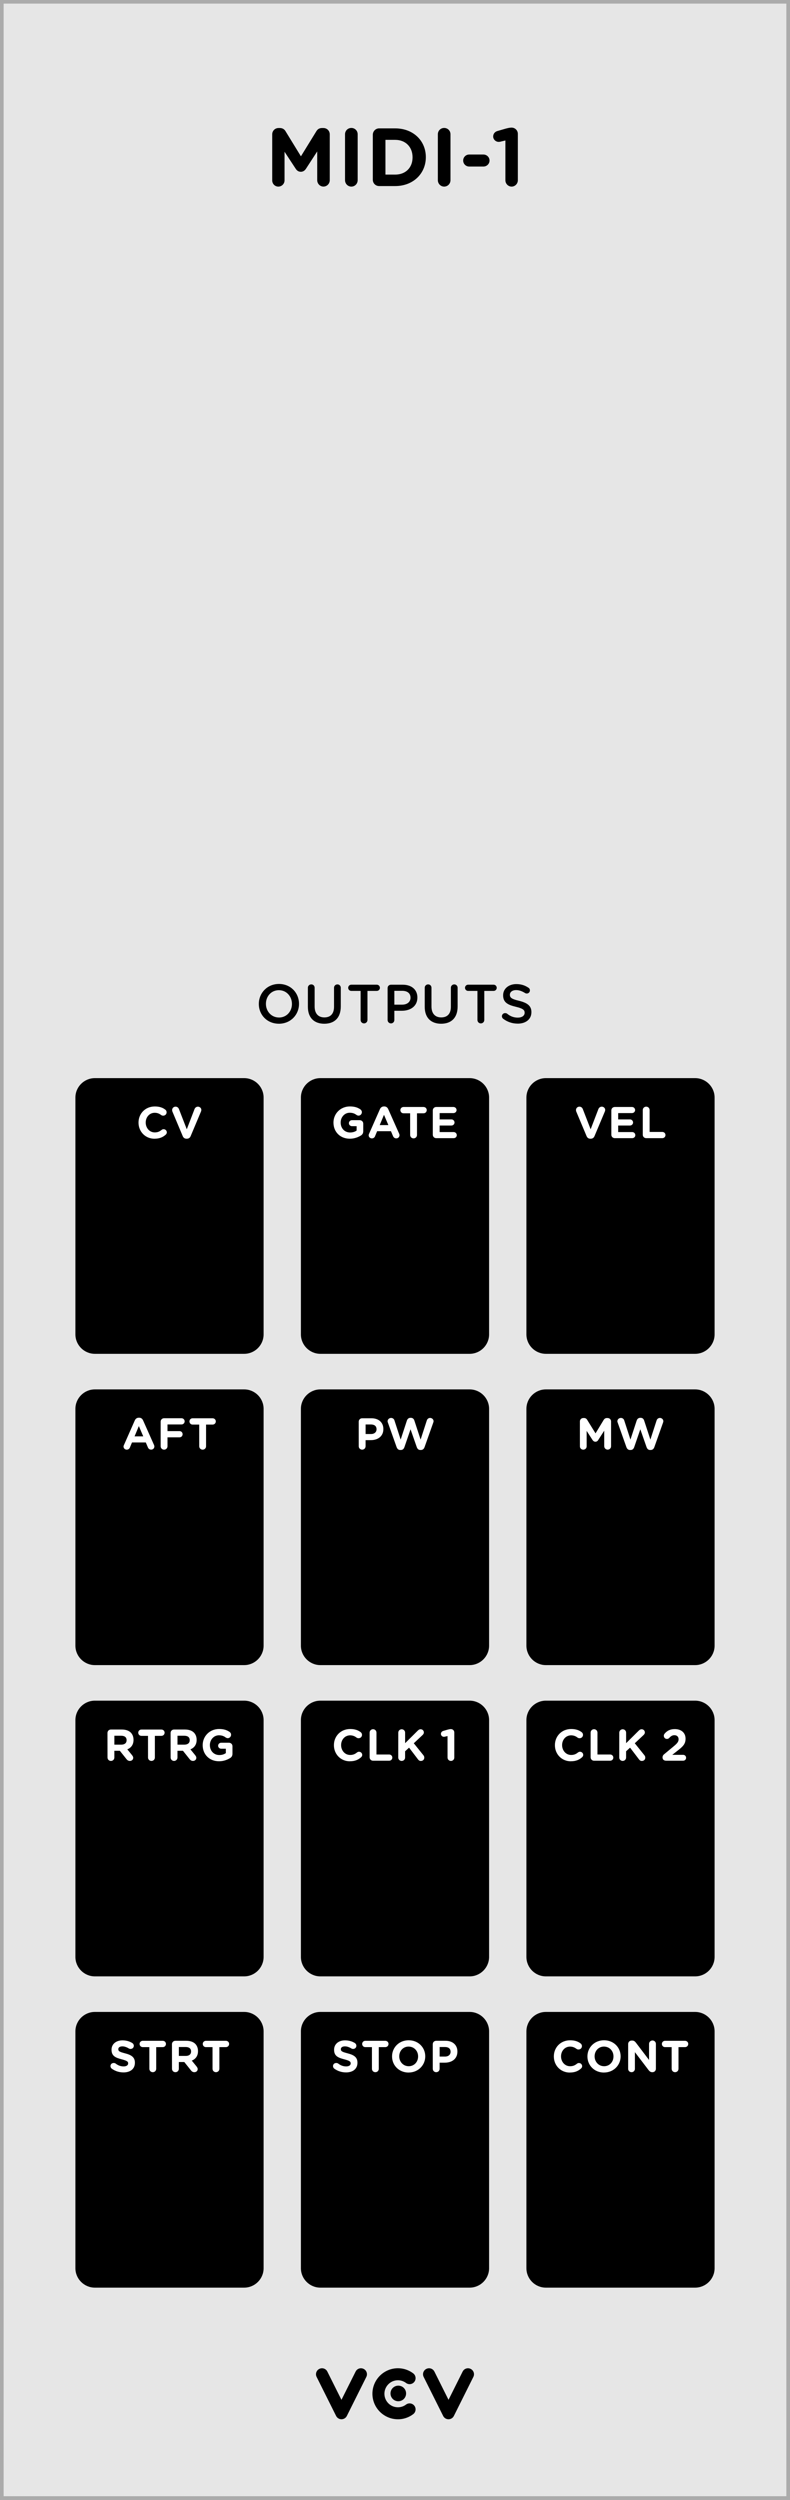 <?xml version="1.0" encoding="UTF-8" standalone="no"?>
<!-- Created with Inkscape (http://www.inkscape.org/) -->

<svg
   xmlns:dc="http://purl.org/dc/elements/1.1/"
   xmlns:cc="http://creativecommons.org/ns#"
   xmlns:rdf="http://www.w3.org/1999/02/22-rdf-syntax-ns#"
   xmlns:svg="http://www.w3.org/2000/svg"
   xmlns="http://www.w3.org/2000/svg"
   xmlns:sodipodi="http://sodipodi.sourceforge.net/DTD/sodipodi-0.dtd"
   xmlns:inkscape="http://www.inkscape.org/namespaces/inkscape"
   width="40.641mm"
   height="128.499mm"
   viewBox="0 0 40.641 128.499"
   version="1.1"
   id="svg33989"
   inkscape:version="0.92.2 2405546, 2018-03-11"
   sodipodi:docname="MIDIToCVInterface.svg">
  <rect x="0" y="0" width="40.641" height="128.499" fill="#808080" stroke="none"/>
  <defs
     id="defs33983" />
  <sodipodi:namedview
     id="base"
     pagecolor="#ffffff"
     bordercolor="#666666"
     borderopacity="1.0"
     inkscape:pageopacity="0.0"
     inkscape:pageshadow="2"
     inkscape:zoom="1.979899"
     inkscape:cx="65.955205"
     inkscape:cy="239.87477"
     inkscape:document-units="mm"
     inkscape:current-layer="layer1"
     showgrid="false"
     fit-margin-top="0"
     fit-margin-left="0"
     fit-margin-right="0"
     fit-margin-bottom="0"
     inkscape:window-width="2560"
     inkscape:window-height="1422"
     inkscape:window-x="0"
     inkscape:window-y="18"
     inkscape:window-maximized="0" />
  <g
     inkscape:label="Layer 1"
     inkscape:groupmode="layer"
     id="layer1"
     transform="translate(-164.699,-31.856)">
    <path
       inkscape:connector-curvature="0"
       id="path22732"
       d="m 164.792,31.948 h 40.454 V 160.262 H 164.792 Z m 0,0"
       style="fill:#e6e6e6;fill-opacity:1;fill-rule:nonzero;stroke:none;stroke-width:0.353" />
    <path
       inkscape:connector-curvature="0"
       id="path22734"
       d="M 205.34,31.856 H 164.699 V 160.355 h 40.641 z M 205.152,160.168 H 164.886 V 32.042 h 40.266 z m 0,0"
       style="fill:#ababab;fill-opacity:1;fill-rule:nonzero;stroke:none;stroke-width:0.353" />
    <path
       inkscape:connector-curvature="0"
       id="path22762"
       d="m 182.266,156.213 c -0.116,0 -0.223,-0.066 -0.276,-0.171 l -1.002,-2.005 c -0.076,-0.153 -0.015,-0.338 0.138,-0.413 0.152,-0.077 0.338,-0.015 0.413,0.138 l 0.726,1.452 0.728,-1.452 c 0.076,-0.153 0.26,-0.215 0.413,-0.138 0.152,0.076 0.214,0.26 0.138,0.413 l -1.002,2.005 c -0.052,0.105 -0.16,0.171 -0.277,0.171"
       style="fill:#000000;fill-opacity:1;fill-rule:nonzero;stroke:none;stroke-width:0.353" />
    <path
       inkscape:connector-curvature="0"
       id="path22764"
       d="m 187.773,156.213 c -0.117,0 -0.225,-0.066 -0.276,-0.171 l -1.003,-2.005 c -0.076,-0.153 -0.014,-0.338 0.138,-0.413 0.153,-0.077 0.338,-0.015 0.415,0.138 l 0.726,1.452 0.726,-1.452 c 0.076,-0.153 0.262,-0.215 0.413,-0.138 0.153,0.076 0.215,0.26 0.138,0.413 l -1.002,2.005 c -0.052,0.105 -0.159,0.171 -0.276,0.171"
       style="fill:#000000;fill-opacity:1;fill-rule:nonzero;stroke:none;stroke-width:0.353" />
    <path
       inkscape:connector-curvature="0"
       id="path22766"
       d="m 185.17,156.213 c -0.723,0 -1.312,-0.588 -1.312,-1.312 0,-0.722 0.588,-1.311 1.312,-1.311 0.285,0 0.558,0.091 0.785,0.262 0.136,0.103 0.164,0.296 0.062,0.433 -0.102,0.136 -0.295,0.164 -0.431,0.061 -0.121,-0.09 -0.265,-0.139 -0.416,-0.139 -0.383,0 -0.695,0.313 -0.695,0.695 0,0.383 0.311,0.695 0.695,0.695 0.152,0 0.295,-0.048 0.416,-0.139 0.136,-0.102 0.329,-0.074 0.431,0.062 0.102,0.136 0.074,0.329 -0.062,0.431 -0.227,0.172 -0.5,0.263 -0.785,0.263"
       style="fill:#000000;fill-opacity:1;fill-rule:nonzero;stroke:none;stroke-width:0.353" />
    <path
       inkscape:connector-curvature="0"
       id="path22768"
       d="m 185.59,154.886 c 0,0.222 -0.179,0.401 -0.401,0.401 -0.222,0 -0.401,-0.179 -0.401,-0.401 0,-0.222 0.179,-0.401 0.401,-0.401 0.222,0 0.401,0.179 0.401,0.401"
       style="fill:#000000;fill-opacity:1;fill-rule:nonzero;stroke:none;stroke-width:0.353" />
    <path
       inkscape:connector-curvature="0"
       style="fill:#000000;fill-opacity:1;stroke:none;stroke-width:0.353"
       d="m 178.703,41.128 c 0,0.176 0.138,0.32 0.314,0.32 0.176,0 0.32,-0.143 0.32,-0.32 v -1.472 l 0.568,0.865 c 0.066,0.105 0.149,0.165 0.27,0.165 0.116,0 0.204,-0.061 0.27,-0.165 l 0.573,-0.882 v 1.477 c 0,0.182 0.143,0.331 0.32,0.331 0.182,0 0.325,-0.149 0.325,-0.331 v -2.354 c 0,-0.182 -0.143,-0.325 -0.325,-0.325 h -0.072 c -0.132,0 -0.226,0.055 -0.292,0.165 l -0.794,1.29 -0.788,-1.284 c -0.055,-0.099 -0.154,-0.171 -0.292,-0.171 h -0.072 c -0.182,0 -0.325,0.143 -0.325,0.325 z m 0,0"
       id="path33586" />
    <path
       inkscape:connector-curvature="0"
       style="fill:#000000;fill-opacity:1;stroke:none;stroke-width:0.353"
       d="m 182.449,41.117 c 0,0.182 0.143,0.331 0.325,0.331 0.182,0 0.325,-0.149 0.325,-0.331 v -2.359 c 0,-0.182 -0.143,-0.325 -0.325,-0.325 -0.182,0 -0.325,0.143 -0.325,0.325 z m 0,0"
       id="path33582" />
    <path
       inkscape:connector-curvature="0"
       style="fill:#000000;fill-opacity:1;stroke:none;stroke-width:0.353"
       d="m 183.878,41.095 c 0,0.182 0.143,0.325 0.325,0.325 h 0.827 c 0.932,0 1.576,-0.65 1.576,-1.483 v -0.005 c 0,-0.838 -0.645,-1.477 -1.576,-1.477 h -0.827 c -0.182,0 -0.325,0.149 -0.325,0.331 z m 0.65,-0.265 V 39.045 h 0.502 c 0.535,0 0.893,0.369 0.893,0.893 v 0.011 c 0,0.524 -0.358,0.882 -0.893,0.882 z m 0,0"
       id="path33578" />
    <path
       inkscape:connector-curvature="0"
       style="fill:#000000;fill-opacity:1;stroke:none;stroke-width:0.353"
       d="m 187.224,41.117 c 0,0.182 0.143,0.331 0.325,0.331 0.182,0 0.325,-0.149 0.325,-0.331 v -2.359 c 0,-0.182 -0.143,-0.325 -0.325,-0.325 -0.182,0 -0.325,0.143 -0.325,0.325 z m 0,0"
       id="path33574" />
    <path
       inkscape:connector-curvature="0"
       style="fill:#000000;fill-opacity:1;stroke:none;stroke-width:0.353"
       d="m 188.836,40.417 h 0.733 c 0.171,0 0.314,-0.138 0.314,-0.309 0,-0.171 -0.143,-0.309 -0.314,-0.309 h -0.733 c -0.171,0 -0.309,0.138 -0.309,0.309 0,0.171 0.138,0.309 0.309,0.309 z m 0,0"
       id="path33566" />
    <path
       inkscape:connector-curvature="0"
       style="fill:#000000;fill-opacity:1;stroke:none;stroke-width:0.353"
       d="m 190.699,41.123 c 0,0.176 0.143,0.325 0.32,0.325 0.176,0 0.32,-0.149 0.32,-0.325 v -2.387 c 0,-0.176 -0.143,-0.32 -0.32,-0.32 h -0.006 c -0.094,0 -0.182,0.022 -0.309,0.055 l -0.419,0.121 c -0.132,0.039 -0.215,0.149 -0.215,0.281 0,0.149 0.132,0.276 0.281,0.276 0.039,0 0.083,-0.005 0.116,-0.017 l 0.232,-0.055 z m 0,0"
       id="path33570" />
    <path
       inkscape:connector-curvature="0"
       style="fill:#000000;fill-opacity:1;stroke:none;stroke-width:0.353"
       d="m 179.045,84.479 c 0.606,0 1.036,-0.463 1.036,-1.02 v -0.005 c 0,-0.557 -0.424,-1.02 -1.031,-1.02 -0.606,0 -1.036,0.469 -1.036,1.025 v 0.005 c 0,0.557 0.424,1.014 1.031,1.014 z m 0.006,-0.32 c -0.391,0 -0.672,-0.32 -0.672,-0.7 v -0.005 c 0,-0.386 0.276,-0.7 0.667,-0.7 0.391,0 0.672,0.32 0.672,0.706 v 0.005 c 0,0.38 -0.276,0.695 -0.667,0.695 z m 0,0"
       id="path33562" />
    <path
       inkscape:connector-curvature="0"
       style="fill:#000000;fill-opacity:1;stroke:none;stroke-width:0.353"
       d="m 181.381,84.479 c 0.518,0 0.849,-0.298 0.849,-0.887 v -0.965 c 0,-0.094 -0.077,-0.171 -0.171,-0.171 -0.099,0 -0.176,0.077 -0.176,0.171 v 0.981 c 0,0.364 -0.187,0.546 -0.496,0.546 -0.309,0 -0.502,-0.193 -0.502,-0.562 v -0.965 c 0,-0.094 -0.072,-0.171 -0.171,-0.171 -0.099,0 -0.176,0.077 -0.176,0.171 v 0.981 c 0,0.573 0.331,0.871 0.843,0.871 z m 0,0"
       id="path33554" />
    <path
       inkscape:connector-curvature="0"
       style="fill:#000000;fill-opacity:1;stroke:none;stroke-width:0.353"
       d="m 183.251,84.286 c 0,0.099 0.077,0.176 0.176,0.176 0.094,0 0.176,-0.077 0.176,-0.176 v -1.494 h 0.48 c 0.088,0 0.16,-0.072 0.16,-0.16 0,-0.088 -0.072,-0.16 -0.16,-0.16 h -1.312 c -0.088,0 -0.16,0.072 -0.16,0.16 0,0.088 0.072,0.16 0.16,0.16 h 0.48 z m 0,0"
       id="path33558" />
    <path
       inkscape:connector-curvature="0"
       style="fill:#000000;fill-opacity:1;stroke:none;stroke-width:0.353"
       d="m 184.639,84.286 c 0,0.099 0.077,0.176 0.176,0.176 0.094,0 0.171,-0.077 0.171,-0.176 v -0.474 h 0.391 c 0.435,0 0.794,-0.232 0.794,-0.678 v -0.005 c 0,-0.397 -0.292,-0.656 -0.755,-0.656 h -0.601 c -0.099,0 -0.176,0.072 -0.176,0.171 z m 0.347,-0.788 v -0.711 h 0.402 c 0.259,0 0.43,0.121 0.43,0.353 v 0.005 c 0,0.204 -0.165,0.353 -0.43,0.353 z m 0,0"
       id="path33550" />
    <path
       inkscape:connector-curvature="0"
       style="fill:#000000;fill-opacity:1;stroke:none;stroke-width:0.353"
       d="m 187.392,84.479 c 0.518,0 0.849,-0.298 0.849,-0.887 v -0.965 c 0,-0.094 -0.077,-0.171 -0.171,-0.171 -0.099,0 -0.176,0.077 -0.176,0.171 v 0.981 c 0,0.364 -0.187,0.546 -0.496,0.546 -0.309,0 -0.502,-0.193 -0.502,-0.562 v -0.965 c 0,-0.094 -0.072,-0.171 -0.171,-0.171 -0.099,0 -0.176,0.077 -0.176,0.171 v 0.981 c 0,0.573 0.331,0.871 0.843,0.871 z m 0,0"
       id="path33546" />
    <path
       inkscape:connector-curvature="0"
       style="fill:#000000;fill-opacity:1;stroke:none;stroke-width:0.353"
       d="m 189.261,84.286 c 0,0.099 0.077,0.176 0.176,0.176 0.094,0 0.176,-0.077 0.176,-0.176 v -1.494 h 0.48 c 0.088,0 0.16,-0.072 0.16,-0.16 0,-0.088 -0.072,-0.16 -0.16,-0.16 h -1.312 c -0.088,0 -0.16,0.072 -0.16,0.16 0,0.088 0.072,0.16 0.16,0.16 h 0.48 z m 0,0"
       id="path33542" />
    <path
       inkscape:connector-curvature="0"
       style="fill:#000000;fill-opacity:1;stroke:none;stroke-width:0.353"
       d="m 191.331,84.474 c 0.413,0 0.706,-0.22 0.706,-0.59 v -0.005 c 0,-0.325 -0.215,-0.474 -0.634,-0.579 -0.38,-0.088 -0.474,-0.16 -0.474,-0.309 v -0.005 c 0,-0.132 0.121,-0.237 0.325,-0.237 0.154,0 0.298,0.055 0.452,0.149 0.028,0.017 0.055,0.028 0.094,0.028 0.088,0 0.16,-0.072 0.16,-0.16 0,-0.066 -0.033,-0.116 -0.077,-0.138 -0.176,-0.121 -0.375,-0.187 -0.623,-0.187 -0.391,0 -0.678,0.237 -0.678,0.573 v 0.005 c 0,0.364 0.237,0.491 0.661,0.59 0.364,0.088 0.446,0.165 0.446,0.303 v 0.005 c 0,0.149 -0.138,0.248 -0.353,0.248 -0.215,0 -0.391,-0.072 -0.551,-0.204 -0.022,-0.017 -0.055,-0.028 -0.105,-0.028 -0.088,0 -0.16,0.072 -0.16,0.16 0,0.055 0.028,0.105 0.066,0.132 0.22,0.165 0.474,0.248 0.744,0.248 z m 0,0"
       id="path33538" />
    <path
       inkscape:connector-curvature="0"
       id="path22834"
       d="m 201.461,104.275 c 0,-0.55 -0.451,-1 -1,-1 h -7.681 c -0.551,0 -1,0.451 -1,1 v 12.172 c 0,0.55 0.449,1 1,1 h 7.681 c 0.55,0 1,-0.451 1,-1 z m 0,0"
       style="fill:#000000;fill-opacity:1;fill-rule:nonzero;stroke:none;stroke-width:0.353" />
    <path
       inkscape:connector-curvature="0"
       id="path22836"
       d="m 189.86,104.275 c 0,-0.55 -0.451,-1 -1,-1 h -7.681 c -0.55,0 -1,0.451 -1,1 v 12.172 c 0,0.55 0.451,1 1,1 h 7.681 c 0.55,0 1,-0.451 1,-1 z m 0,0"
       style="fill:#000000;fill-opacity:1;fill-rule:nonzero;stroke:none;stroke-width:0.353" />
    <path
       inkscape:connector-curvature="0"
       id="path22838"
       d="m 178.26,104.275 c 0,-0.55 -0.449,-1 -0.999,-1 h -7.683 c -0.55,0 -1,0.451 -1,1 v 12.172 c 0,0.55 0.451,1 1,1 h 7.683 c 0.55,0 0.999,-0.451 0.999,-1 z m 0,0"
       style="fill:#000000;fill-opacity:1;fill-rule:nonzero;stroke:none;stroke-width:0.353" />
    <path
       inkscape:connector-curvature="0"
       style="fill:#ffffff;fill-opacity:1;stroke:none;stroke-width:0.353"
       d="m 171.054,106.213 c 0,0.088 0.072,0.16 0.165,0.16 0.072,0 0.132,-0.039 0.16,-0.105 l 0.11,-0.265 h 0.711 l 0.105,0.248 c 0.033,0.077 0.088,0.121 0.171,0.121 0.094,0 0.165,-0.072 0.165,-0.165 0,-0.022 -0.006,-0.05 -0.017,-0.072 l -0.562,-1.262 c -0.039,-0.088 -0.105,-0.143 -0.204,-0.143 h -0.017 c -0.099,0 -0.171,0.055 -0.209,0.143 l -0.557,1.262 c -0.011,0.022 -0.022,0.05 -0.022,0.077 z m 0.568,-0.524 0.22,-0.529 0.226,0.529 z m 0,0"
       id="path33530" />
    <path
       inkscape:connector-curvature="0"
       style="fill:#ffffff;fill-opacity:1;stroke:none;stroke-width:0.353"
       d="m 172.964,106.197 c 0,0.099 0.077,0.176 0.176,0.176 0.099,0 0.176,-0.077 0.176,-0.176 v -0.458 h 0.617 c 0.094,0 0.16,-0.072 0.16,-0.16 0,-0.088 -0.066,-0.16 -0.16,-0.16 h -0.617 v -0.342 h 0.722 c 0.088,0 0.16,-0.072 0.16,-0.16 0,-0.088 -0.072,-0.16 -0.16,-0.16 h -0.898 c -0.099,0 -0.176,0.077 -0.176,0.176 z m 0,0"
       id="path33534" />
    <path
       inkscape:connector-curvature="0"
       style="fill:#ffffff;fill-opacity:1;stroke:none;stroke-width:0.353"
       d="m 174.948,106.197 c 0,0.099 0.077,0.176 0.176,0.176 0.099,0 0.176,-0.077 0.176,-0.176 v -1.113 h 0.336 c 0.094,0 0.165,-0.072 0.165,-0.165 0,-0.088 -0.072,-0.16 -0.165,-0.16 h -1.031 c -0.088,0 -0.16,0.072 -0.16,0.16 0,0.094 0.072,0.165 0.16,0.165 h 0.342 z m 0,0"
       id="path33526" />
    <path
       inkscape:connector-curvature="0"
       style="fill:#ffffff;fill-opacity:1;stroke:none;stroke-width:0.353"
       d="m 183.154,106.197 c 0,0.099 0.077,0.176 0.176,0.176 0.099,0 0.176,-0.077 0.176,-0.176 v -0.314 h 0.27 c 0.358,0 0.645,-0.193 0.645,-0.568 v -0.005 c 0,-0.325 -0.231,-0.551 -0.612,-0.551 h -0.48 c -0.099,0 -0.176,0.077 -0.176,0.176 z m 0.353,-0.628 v -0.491 h 0.276 c 0.176,0 0.287,0.083 0.287,0.243 v 0.005 c 0,0.138 -0.105,0.243 -0.281,0.243 z m 0,0"
       id="path33518" />
    <path
       inkscape:connector-curvature="0"
       style="fill:#ffffff;fill-opacity:1;stroke:none;stroke-width:0.353"
       d="m 185.102,106.241 c 0.033,0.094 0.099,0.149 0.182,0.149 h 0.039 c 0.088,0 0.149,-0.055 0.182,-0.149 l 0.314,-0.915 0.32,0.915 c 0.033,0.094 0.094,0.149 0.182,0.149 h 0.033 c 0.088,0 0.154,-0.055 0.187,-0.149 l 0.446,-1.257 c 0.006,-0.022 0.017,-0.05 0.017,-0.072 0,-0.094 -0.083,-0.171 -0.176,-0.171 -0.088,0 -0.149,0.061 -0.171,0.127 l -0.32,0.987 -0.32,-0.976 c -0.028,-0.088 -0.088,-0.143 -0.176,-0.143 h -0.028 c -0.094,0 -0.154,0.061 -0.182,0.143 l -0.32,0.976 -0.32,-0.987 c -0.022,-0.072 -0.088,-0.127 -0.171,-0.127 -0.099,0 -0.182,0.077 -0.182,0.176 0,0.017 0.006,0.044 0.017,0.066 z m 0,0"
       id="path33522" />
    <path
       inkscape:connector-curvature="0"
       style="fill:#ffffff;fill-opacity:1;stroke:none;stroke-width:0.353"
       d="m 194.532,106.202 c 0,0.099 0.077,0.171 0.171,0.171 0.099,0 0.176,-0.072 0.176,-0.171 v -0.794 l 0.303,0.469 c 0.039,0.055 0.083,0.088 0.149,0.088 0.061,0 0.11,-0.033 0.143,-0.088 l 0.309,-0.48 v 0.799 c 0,0.099 0.083,0.176 0.176,0.176 0.099,0 0.176,-0.077 0.176,-0.176 v -1.273 c 0,-0.099 -0.077,-0.176 -0.176,-0.176 h -0.039 c -0.072,0 -0.121,0.033 -0.16,0.088 l -0.424,0.7 -0.43,-0.695 c -0.033,-0.055 -0.083,-0.094 -0.16,-0.094 h -0.039 c -0.099,0 -0.176,0.077 -0.176,0.176 z m 0,0"
       id="path33510" />
    <path
       inkscape:connector-curvature="0"
       style="fill:#ffffff;fill-opacity:1;stroke:none;stroke-width:0.353"
       d="m 196.923,106.241 c 0.033,0.094 0.099,0.149 0.182,0.149 h 0.039 c 0.088,0 0.149,-0.055 0.182,-0.149 l 0.314,-0.915 0.32,0.915 c 0.033,0.094 0.094,0.149 0.182,0.149 h 0.033 c 0.088,0 0.154,-0.055 0.187,-0.149 l 0.446,-1.257 c 0.006,-0.022 0.017,-0.05 0.017,-0.072 0,-0.094 -0.083,-0.171 -0.176,-0.171 -0.088,0 -0.149,0.061 -0.171,0.127 l -0.32,0.987 -0.32,-0.976 c -0.028,-0.088 -0.088,-0.143 -0.176,-0.143 h -0.028 c -0.094,0 -0.154,0.061 -0.182,0.143 l -0.32,0.976 -0.32,-0.987 c -0.022,-0.072 -0.088,-0.127 -0.171,-0.127 -0.099,0 -0.182,0.077 -0.182,0.176 0,0.017 0.006,0.044 0.017,0.066 z m 0,0"
       id="path33514" />
    <path
       inkscape:connector-curvature="0"
       id="path22904"
       d="m 201.461,88.274 c 0,-0.55 -0.451,-0.999 -1,-0.999 h -7.681 c -0.551,0 -1,0.449 -1,0.999 v 12.172 c 0,0.551 0.449,1 1,1 h 7.681 c 0.55,0 1,-0.449 1,-1 z m 0,0"
       style="fill:#000000;fill-opacity:1;fill-rule:nonzero;stroke:none;stroke-width:0.353" />
    <path
       inkscape:connector-curvature="0"
       id="path22906"
       d="m 189.86,88.274 c 0,-0.55 -0.451,-0.999 -1,-0.999 h -7.681 c -0.55,0 -1,0.449 -1,0.999 v 12.172 c 0,0.551 0.451,1 1,1 h 7.681 c 0.55,0 1,-0.449 1,-1 z m 0,0"
       style="fill:#000000;fill-opacity:1;fill-rule:nonzero;stroke:none;stroke-width:0.353" />
    <path
       inkscape:connector-curvature="0"
       id="path22908"
       d="m 178.26,88.274 c 0,-0.55 -0.449,-0.999 -0.999,-0.999 h -7.683 c -0.55,0 -1,0.449 -1,0.999 v 12.172 c 0,0.551 0.451,1 1,1 h 7.683 c 0.55,0 0.999,-0.449 0.999,-1 z m 0,0"
       style="fill:#000000;fill-opacity:1;fill-rule:nonzero;stroke:none;stroke-width:0.353" />
    <path
       inkscape:connector-curvature="0"
       style="fill:#ffffff;fill-opacity:1;stroke:none;stroke-width:0.353"
       d="m 172.647,90.389 c 0.259,0 0.43,-0.077 0.573,-0.204 0.033,-0.028 0.061,-0.072 0.061,-0.121 0,-0.094 -0.077,-0.165 -0.165,-0.165 -0.044,0 -0.077,0.017 -0.105,0.039 -0.105,0.083 -0.198,0.127 -0.353,0.127 -0.27,0 -0.463,-0.232 -0.463,-0.507 0,-0.276 0.193,-0.502 0.463,-0.502 0.127,0 0.232,0.039 0.331,0.116 0.028,0.017 0.055,0.033 0.105,0.033 0.099,0 0.176,-0.077 0.176,-0.171 0,-0.066 -0.033,-0.116 -0.072,-0.143 -0.132,-0.099 -0.292,-0.16 -0.535,-0.16 -0.496,0 -0.838,0.375 -0.838,0.827 v 0.005 c 0,0.463 0.353,0.827 0.821,0.827 z m 0,0"
       id="path33470" />
    <path
       inkscape:connector-curvature="0"
       style="fill:#ffffff;fill-opacity:1;stroke:none;stroke-width:0.353"
       d="m 174.291,90.389 h 0.022 c 0.099,0 0.165,-0.055 0.198,-0.143 l 0.529,-1.257 c 0.006,-0.022 0.017,-0.05 0.017,-0.077 0,-0.094 -0.077,-0.171 -0.176,-0.171 -0.083,0 -0.143,0.055 -0.171,0.116 l -0.402,1.047 -0.402,-1.036 c -0.028,-0.072 -0.088,-0.127 -0.176,-0.127 -0.099,0 -0.176,0.077 -0.176,0.176 0,0.028 0.006,0.055 0.017,0.083 l 0.524,1.246 c 0.033,0.088 0.099,0.143 0.198,0.143 z m 0,0"
       id="path33466" />
    <path
       inkscape:connector-curvature="0"
       style="fill:#ffffff;fill-opacity:1;stroke:none;stroke-width:0.353"
       d="m 182.697,90.389 c 0.243,0 0.43,-0.083 0.562,-0.16 0.083,-0.05 0.127,-0.121 0.127,-0.226 v -0.391 c 0,-0.099 -0.083,-0.176 -0.182,-0.176 h -0.402 c -0.083,0 -0.154,0.072 -0.154,0.154 0,0.088 0.072,0.154 0.154,0.154 h 0.243 v 0.226 c -0.094,0.066 -0.204,0.099 -0.336,0.099 -0.281,0 -0.485,-0.215 -0.485,-0.513 0,-0.276 0.204,-0.502 0.463,-0.502 0.149,0 0.254,0.039 0.347,0.11 0.028,0.017 0.061,0.039 0.11,0.039 0.094,0 0.171,-0.083 0.171,-0.176 0,-0.072 -0.039,-0.116 -0.072,-0.143 -0.143,-0.099 -0.303,-0.154 -0.546,-0.154 -0.485,0 -0.843,0.375 -0.843,0.827 v 0.005 c 0,0.474 0.342,0.827 0.843,0.827 z m 0,0"
       id="path33458" />
    <path
       inkscape:connector-curvature="0"
       style="fill:#ffffff;fill-opacity:1;stroke:none;stroke-width:0.353"
       d="m 183.665,90.213 c 0,0.088 0.072,0.16 0.165,0.16 0.072,0 0.132,-0.039 0.16,-0.105 l 0.11,-0.265 h 0.711 l 0.105,0.248 c 0.033,0.077 0.088,0.121 0.171,0.121 0.094,0 0.165,-0.072 0.165,-0.165 0,-0.022 -0.006,-0.05 -0.017,-0.072 l -0.562,-1.262 c -0.039,-0.088 -0.105,-0.143 -0.204,-0.143 h -0.017 c -0.099,0 -0.171,0.055 -0.209,0.143 l -0.557,1.262 c -0.011,0.022 -0.022,0.05 -0.022,0.077 z m 0.568,-0.524 0.22,-0.529 0.226,0.529 z m 0,0"
       id="path33462" />
    <path
       inkscape:connector-curvature="0"
       style="fill:#ffffff;fill-opacity:1;stroke:none;stroke-width:0.353"
       d="m 185.799,90.196 c 0,0.099 0.077,0.176 0.176,0.176 0.099,0 0.176,-0.077 0.176,-0.176 v -1.113 h 0.336 c 0.094,0 0.165,-0.072 0.165,-0.165 0,-0.088 -0.072,-0.16 -0.165,-0.16 h -1.031 c -0.088,0 -0.16,0.072 -0.16,0.16 0,0.094 0.072,0.165 0.16,0.165 h 0.342 z m 0,0"
       id="path33450" />
    <path
       inkscape:connector-curvature="0"
       style="fill:#ffffff;fill-opacity:1;stroke:none;stroke-width:0.353"
       d="m 187.14,90.361 h 0.898 c 0.088,0 0.16,-0.066 0.16,-0.154 0,-0.088 -0.072,-0.16 -0.16,-0.16 h -0.722 v -0.336 h 0.612 c 0.083,0 0.154,-0.072 0.154,-0.154 0,-0.088 -0.072,-0.16 -0.154,-0.16 h -0.612 V 89.072 h 0.711 c 0.088,0 0.16,-0.072 0.16,-0.154 0,-0.088 -0.072,-0.16 -0.16,-0.16 h -0.887 c -0.099,0 -0.176,0.077 -0.176,0.176 v 1.251 c 0,0.099 0.077,0.176 0.176,0.176 z m 0,0"
       id="path33454" />
    <path
       inkscape:connector-curvature="0"
       style="fill:#ffffff;fill-opacity:1;stroke:none;stroke-width:0.353"
       d="m 195.067,90.389 h 0.022 c 0.099,0 0.165,-0.055 0.198,-0.143 l 0.529,-1.257 c 0.006,-0.022 0.017,-0.05 0.017,-0.077 0,-0.094 -0.077,-0.171 -0.176,-0.171 -0.083,0 -0.143,0.055 -0.171,0.116 l -0.402,1.047 -0.402,-1.036 c -0.028,-0.072 -0.088,-0.127 -0.176,-0.127 -0.099,0 -0.176,0.077 -0.176,0.176 0,0.028 0.006,0.055 0.017,0.083 l 0.524,1.246 c 0.033,0.088 0.099,0.143 0.198,0.143 z m 0,0"
       id="path33442" />
    <path
       inkscape:connector-curvature="0"
       style="fill:#ffffff;fill-opacity:1;stroke:none;stroke-width:0.353"
       d="m 196.325,90.361 h 0.898 c 0.088,0 0.16,-0.066 0.16,-0.154 0,-0.088 -0.072,-0.16 -0.16,-0.16 h -0.722 v -0.336 h 0.612 c 0.083,0 0.154,-0.072 0.154,-0.154 0,-0.088 -0.072,-0.16 -0.154,-0.16 h -0.612 V 89.072 h 0.711 c 0.088,0 0.16,-0.072 0.16,-0.154 0,-0.088 -0.072,-0.16 -0.16,-0.16 h -0.887 c -0.099,0 -0.176,0.077 -0.176,0.176 v 1.251 c 0,0.099 0.077,0.176 0.176,0.176 z m 0,0"
       id="path33446" />
    <path
       inkscape:connector-curvature="0"
       style="fill:#ffffff;fill-opacity:1;stroke:none;stroke-width:0.353"
       d="m 197.766,90.185 c 0,0.099 0.077,0.176 0.176,0.176 h 0.832 c 0.088,0 0.16,-0.072 0.16,-0.16 0,-0.088 -0.072,-0.16 -0.16,-0.16 h -0.656 v -1.124 c 0,-0.099 -0.077,-0.176 -0.176,-0.176 -0.099,0 -0.176,0.077 -0.176,0.176 z m 0,0"
       id="path33438" />
    <path
       inkscape:connector-curvature="0"
       id="path24778"
       d="m 201.461,120.275 c 0,-0.551 -0.451,-1 -1,-1 h -7.681 c -0.551,0 -1,0.449 -1,1 v 12.172 c 0,0.55 0.449,1 1,1 h 7.681 c 0.55,0 1,-0.451 1,-1 z m 0,0"
       style="fill:#000000;fill-opacity:1;fill-rule:nonzero;stroke:none;stroke-width:0.353" />
    <path
       inkscape:connector-curvature="0"
       id="path24780"
       d="m 189.86,120.275 c 0,-0.551 -0.451,-1 -1,-1 h -7.681 c -0.55,0 -1,0.449 -1,1 v 12.172 c 0,0.55 0.451,1 1,1 h 7.681 c 0.55,0 1,-0.451 1,-1 z m 0,0"
       style="fill:#000000;fill-opacity:1;fill-rule:nonzero;stroke:none;stroke-width:0.353" />
    <path
       inkscape:connector-curvature="0"
       id="path24782"
       d="m 178.26,120.275 c 0,-0.551 -0.449,-1 -0.999,-1 h -7.683 c -0.55,0 -1,0.449 -1,1 v 12.172 c 0,0.55 0.451,1 1,1 h 7.683 c 0.55,0 0.999,-0.451 0.999,-1 z m 0,0"
       style="fill:#000000;fill-opacity:1;fill-rule:nonzero;stroke:none;stroke-width:0.353" />
    <path
       inkscape:connector-curvature="0"
       style="fill:#ffffff;fill-opacity:1;stroke:none;stroke-width:0.353"
       d="m 170.23,122.197 c 0,0.099 0.077,0.176 0.176,0.176 0.099,0 0.176,-0.077 0.176,-0.176 v -0.347 h 0.281 l 0.347,0.435 c 0.039,0.05 0.094,0.088 0.171,0.088 0.088,0 0.171,-0.061 0.171,-0.16 0,-0.055 -0.028,-0.094 -0.061,-0.138 l -0.243,-0.298 c 0.193,-0.077 0.32,-0.237 0.32,-0.485 v -0.005 c 0,-0.154 -0.05,-0.276 -0.138,-0.369 -0.105,-0.105 -0.265,-0.16 -0.469,-0.16 h -0.557 c -0.099,0 -0.176,0.077 -0.176,0.176 z m 0.353,-0.661 v -0.458 h 0.353 c 0.171,0 0.276,0.077 0.276,0.226 v 0.006 c 0,0.138 -0.099,0.226 -0.27,0.226 z m 0,0"
       id="path33398" />
    <path
       inkscape:connector-curvature="0"
       style="fill:#ffffff;fill-opacity:1;stroke:none;stroke-width:0.353"
       d="m 172.314,122.197 c 0,0.099 0.077,0.176 0.176,0.176 0.099,0 0.176,-0.077 0.176,-0.176 v -1.113 h 0.336 c 0.094,0 0.165,-0.072 0.165,-0.165 0,-0.088 -0.072,-0.16 -0.165,-0.16 h -1.031 c -0.088,0 -0.16,0.072 -0.16,0.16 0,0.094 0.072,0.165 0.16,0.165 h 0.342 z m 0,0"
       id="path33394" />
    <path
       inkscape:connector-curvature="0"
       style="fill:#ffffff;fill-opacity:1;stroke:none;stroke-width:0.353"
       d="m 173.477,122.197 c 0,0.099 0.077,0.176 0.176,0.176 0.099,0 0.176,-0.077 0.176,-0.176 v -0.347 h 0.281 l 0.347,0.435 c 0.039,0.05 0.094,0.088 0.171,0.088 0.088,0 0.171,-0.061 0.171,-0.16 0,-0.055 -0.028,-0.094 -0.061,-0.138 l -0.243,-0.298 c 0.193,-0.077 0.32,-0.237 0.32,-0.485 v -0.005 c 0,-0.154 -0.05,-0.276 -0.138,-0.369 -0.105,-0.105 -0.265,-0.16 -0.469,-0.16 h -0.557 c -0.099,0 -0.176,0.077 -0.176,0.176 z m 0.353,-0.661 v -0.458 h 0.353 c 0.171,0 0.276,0.077 0.276,0.226 v 0.006 c 0,0.138 -0.099,0.226 -0.27,0.226 z m 0,0"
       id="path33390" />
    <path
       inkscape:connector-curvature="0"
       style="fill:#ffffff;fill-opacity:1;stroke:none;stroke-width:0.353"
       d="m 175.969,122.39 c 0.243,0 0.43,-0.083 0.562,-0.16 0.083,-0.05 0.127,-0.121 0.127,-0.226 v -0.391 c 0,-0.099 -0.083,-0.176 -0.182,-0.176 h -0.402 c -0.083,0 -0.154,0.072 -0.154,0.154 0,0.088 0.072,0.154 0.154,0.154 h 0.243 v 0.226 c -0.094,0.066 -0.204,0.099 -0.336,0.099 -0.281,0 -0.485,-0.215 -0.485,-0.513 0,-0.276 0.204,-0.502 0.463,-0.502 0.149,0 0.254,0.039 0.347,0.11 0.028,0.017 0.061,0.039 0.11,0.039 0.094,0 0.171,-0.083 0.171,-0.176 0,-0.072 -0.039,-0.116 -0.072,-0.143 -0.143,-0.099 -0.303,-0.154 -0.546,-0.154 -0.485,0 -0.843,0.375 -0.843,0.827 v 0.005 c 0,0.474 0.342,0.827 0.843,0.827 z m 0,0"
       id="path33386" />
    <path
       inkscape:connector-curvature="0"
       style="fill:#ffffff;fill-opacity:1;stroke:none;stroke-width:0.353"
       d="m 182.699,122.39 c 0.259,0 0.43,-0.077 0.573,-0.204 0.033,-0.028 0.061,-0.072 0.061,-0.121 0,-0.094 -0.077,-0.165 -0.165,-0.165 -0.044,0 -0.077,0.017 -0.105,0.039 -0.105,0.083 -0.198,0.127 -0.353,0.127 -0.27,0 -0.463,-0.232 -0.463,-0.507 0,-0.276 0.193,-0.502 0.463,-0.502 0.127,0 0.232,0.039 0.331,0.116 0.028,0.017 0.055,0.033 0.105,0.033 0.099,0 0.176,-0.077 0.176,-0.171 0,-0.066 -0.033,-0.116 -0.072,-0.143 -0.132,-0.099 -0.292,-0.16 -0.535,-0.16 -0.496,0 -0.838,0.375 -0.838,0.827 v 0.006 c 0,0.463 0.353,0.827 0.821,0.827 z m 0,0"
       id="path33382" />
    <path
       inkscape:connector-curvature="0"
       style="fill:#ffffff;fill-opacity:1;stroke:none;stroke-width:0.353"
       d="m 183.714,122.186 c 0,0.099 0.077,0.176 0.176,0.176 h 0.832 c 0.088,0 0.16,-0.072 0.16,-0.16 0,-0.088 -0.072,-0.16 -0.16,-0.16 h -0.656 v -1.124 c 0,-0.099 -0.077,-0.176 -0.176,-0.176 -0.099,0 -0.176,0.077 -0.176,0.176 z m 0,0"
       id="path33378" />
    <path
       inkscape:connector-curvature="0"
       style="fill:#ffffff;fill-opacity:1;stroke:none;stroke-width:0.353"
       d="m 185.187,122.197 c 0,0.099 0.077,0.176 0.176,0.176 0.099,0 0.176,-0.077 0.176,-0.176 v -0.32 l 0.204,-0.187 0.458,0.601 c 0.039,0.05 0.077,0.083 0.149,0.083 0.105,0 0.176,-0.072 0.176,-0.171 0,-0.05 -0.017,-0.088 -0.044,-0.121 l -0.496,-0.617 0.452,-0.424 c 0.039,-0.039 0.066,-0.077 0.066,-0.132 0,-0.088 -0.066,-0.165 -0.165,-0.165 -0.061,0 -0.105,0.028 -0.149,0.072 l -0.65,0.645 v -0.54 c 0,-0.099 -0.077,-0.176 -0.176,-0.176 -0.099,0 -0.176,0.077 -0.176,0.176 z m 0,0"
       id="path33366" />
    <path
       inkscape:connector-curvature="0"
       style="fill:#ffffff;fill-opacity:1;stroke:none;stroke-width:0.353"
       d=""
       id="path33370" />
    <path
       inkscape:connector-curvature="0"
       style="fill:#ffffff;fill-opacity:1;stroke:none;stroke-width:0.353"
       d="m 187.723,122.202 c 0,0.094 0.077,0.171 0.176,0.171 0.094,0 0.171,-0.077 0.171,-0.171 v -1.295 c 0,-0.094 -0.077,-0.171 -0.171,-0.171 h -0.006 c -0.05,0 -0.099,0.011 -0.165,0.028 l -0.226,0.066 c -0.072,0.022 -0.121,0.083 -0.121,0.154 0,0.083 0.072,0.149 0.154,0.149 0.022,0 0.044,-0.005 0.066,-0.011 l 0.121,-0.028 z m 0,0"
       id="path33374" />
    <path
       inkscape:connector-curvature="0"
       style="fill:#ffffff;fill-opacity:1;stroke:none;stroke-width:0.353"
       d="m 194.068,122.39 c 0.259,0 0.43,-0.077 0.573,-0.204 0.033,-0.028 0.061,-0.072 0.061,-0.121 0,-0.094 -0.077,-0.165 -0.165,-0.165 -0.044,0 -0.077,0.017 -0.105,0.039 -0.105,0.083 -0.198,0.127 -0.353,0.127 -0.27,0 -0.463,-0.232 -0.463,-0.507 0,-0.276 0.193,-0.502 0.463,-0.502 0.127,0 0.232,0.039 0.331,0.116 0.028,0.017 0.055,0.033 0.105,0.033 0.099,0 0.176,-0.077 0.176,-0.171 0,-0.066 -0.033,-0.116 -0.072,-0.143 -0.132,-0.099 -0.292,-0.16 -0.535,-0.16 -0.496,0 -0.838,0.375 -0.838,0.827 v 0.006 c 0,0.463 0.353,0.827 0.821,0.827 z m 0,0"
       id="path33362" />
    <path
       inkscape:connector-curvature="0"
       style="fill:#ffffff;fill-opacity:1;stroke:none;stroke-width:0.353"
       d="m 195.083,122.186 c 0,0.099 0.077,0.176 0.176,0.176 h 0.832 c 0.088,0 0.16,-0.072 0.16,-0.16 0,-0.088 -0.072,-0.16 -0.16,-0.16 h -0.656 v -1.124 c 0,-0.099 -0.077,-0.176 -0.176,-0.176 -0.099,0 -0.176,0.077 -0.176,0.176 z m 0,0"
       id="path33358" />
    <path
       inkscape:connector-curvature="0"
       style="fill:#ffffff;fill-opacity:1;stroke:none;stroke-width:0.353"
       d="m 196.556,122.197 c 0,0.099 0.077,0.176 0.176,0.176 0.099,0 0.176,-0.077 0.176,-0.176 v -0.32 l 0.204,-0.187 0.458,0.601 c 0.039,0.05 0.077,0.083 0.149,0.083 0.105,0 0.176,-0.072 0.176,-0.171 0,-0.05 -0.017,-0.088 -0.044,-0.121 l -0.496,-0.617 0.452,-0.424 c 0.039,-0.039 0.066,-0.077 0.066,-0.132 0,-0.088 -0.066,-0.165 -0.165,-0.165 -0.061,0 -0.105,0.028 -0.149,0.072 l -0.65,0.645 v -0.54 c 0,-0.099 -0.077,-0.176 -0.176,-0.176 -0.099,0 -0.176,0.077 -0.176,0.176 z m 0,0"
       id="path33346" />
    <path
       inkscape:connector-curvature="0"
       style="fill:#ffffff;fill-opacity:1;stroke:none;stroke-width:0.353"
       d=""
       id="path33350" />
    <path
       inkscape:connector-curvature="0"
       style="fill:#ffffff;fill-opacity:1;stroke:none;stroke-width:0.353"
       d="m 198.783,122.197 c 0,0.105 0.077,0.165 0.187,0.165 h 0.871 c 0.088,0 0.154,-0.066 0.154,-0.149 0,-0.088 -0.066,-0.154 -0.154,-0.154 h -0.557 l 0.259,-0.204 c 0.287,-0.22 0.424,-0.353 0.424,-0.623 v -0.005 c 0,-0.298 -0.22,-0.491 -0.551,-0.491 -0.243,0 -0.397,0.083 -0.524,0.232 -0.028,0.033 -0.044,0.072 -0.044,0.11 0,0.094 0.072,0.165 0.16,0.165 0.055,0 0.099,-0.028 0.121,-0.055 0.088,-0.094 0.16,-0.138 0.265,-0.138 0.121,0 0.215,0.072 0.215,0.209 0,0.132 -0.077,0.22 -0.281,0.386 l -0.452,0.375 c -0.061,0.044 -0.094,0.105 -0.094,0.176 z m 0,0"
       id="path33354" />
    <path
       inkscape:connector-curvature="0"
       id="path24874"
       d="m 201.461,136.274 c 0,-0.55 -0.451,-0.999 -1,-0.999 h -7.681 c -0.551,0 -1,0.449 -1,0.999 v 12.174 c 0,0.55 0.449,0.999 1,0.999 h 7.681 c 0.55,0 1,-0.449 1,-0.999 z m 0,0"
       style="fill:#000000;fill-opacity:1;fill-rule:nonzero;stroke:none;stroke-width:0.353" />
    <path
       inkscape:connector-curvature="0"
       id="path24876"
       d="m 189.86,136.274 c 0,-0.55 -0.451,-0.999 -1,-0.999 h -7.681 c -0.55,0 -1,0.449 -1,0.999 v 12.174 c 0,0.55 0.451,0.999 1,0.999 h 7.681 c 0.55,0 1,-0.449 1,-0.999 z m 0,0"
       style="fill:#000000;fill-opacity:1;fill-rule:nonzero;stroke:none;stroke-width:0.353" />
    <path
       inkscape:connector-curvature="0"
       id="path24878"
       d="m 178.26,136.274 c 0,-0.55 -0.449,-0.999 -0.999,-0.999 h -7.683 c -0.55,0 -1,0.449 -1,0.999 v 12.174 c 0,0.55 0.451,0.999 1,0.999 h 7.683 c 0.55,0 0.999,-0.449 0.999,-0.999 z m 0,0"
       style="fill:#000000;fill-opacity:1;fill-rule:nonzero;stroke:none;stroke-width:0.353" />
    <path
       inkscape:connector-curvature="0"
       style="fill:#ffffff;fill-opacity:1;stroke:none;stroke-width:0.353"
       d="m 171.055,138.384 c 0.342,0 0.584,-0.176 0.584,-0.496 v -0.005 c 0,-0.281 -0.182,-0.397 -0.507,-0.48 -0.276,-0.072 -0.347,-0.105 -0.347,-0.215 0,-0.083 0.072,-0.143 0.209,-0.143 0.11,0 0.22,0.039 0.336,0.11 0.028,0.017 0.055,0.022 0.088,0.022 0.094,0 0.165,-0.072 0.165,-0.16 0,-0.072 -0.039,-0.116 -0.077,-0.143 -0.143,-0.088 -0.314,-0.138 -0.507,-0.138 -0.331,0 -0.562,0.193 -0.562,0.48 v 0.005 c 0,0.32 0.204,0.408 0.529,0.491 0.27,0.072 0.325,0.116 0.325,0.204 v 0.006 c 0,0.094 -0.088,0.154 -0.232,0.154 -0.16,0 -0.292,-0.055 -0.413,-0.149 -0.022,-0.017 -0.055,-0.028 -0.099,-0.028 -0.094,0 -0.165,0.066 -0.165,0.16 0,0.055 0.028,0.105 0.066,0.132 0.182,0.132 0.391,0.193 0.606,0.193 z m 0,0"
       id="path33306" />
    <path
       inkscape:connector-curvature="0"
       style="fill:#ffffff;fill-opacity:1;stroke:none;stroke-width:0.353"
       d="m 172.383,138.197 c 0,0.099 0.077,0.176 0.176,0.176 0.099,0 0.176,-0.077 0.176,-0.176 v -1.113 h 0.336 c 0.094,0 0.165,-0.072 0.165,-0.165 0,-0.088 -0.072,-0.16 -0.165,-0.16 h -1.031 c -0.088,0 -0.16,0.072 -0.16,0.16 0,0.094 0.072,0.165 0.16,0.165 h 0.342 z m 0,0"
       id="path33294" />
    <path
       inkscape:connector-curvature="0"
       style="fill:#ffffff;fill-opacity:1;stroke:none;stroke-width:0.353"
       d="m 173.547,138.197 c 0,0.099 0.077,0.176 0.176,0.176 0.099,0 0.176,-0.077 0.176,-0.176 v -0.347 h 0.281 l 0.347,0.435 c 0.039,0.05 0.094,0.088 0.171,0.088 0.088,0 0.171,-0.061 0.171,-0.16 0,-0.055 -0.028,-0.094 -0.061,-0.138 l -0.243,-0.298 c 0.193,-0.077 0.32,-0.237 0.32,-0.485 v -0.005 c 0,-0.154 -0.05,-0.276 -0.138,-0.369 -0.105,-0.105 -0.265,-0.16 -0.469,-0.16 h -0.557 c -0.099,0 -0.176,0.077 -0.176,0.176 z m 0.353,-0.661 v -0.458 h 0.353 c 0.171,0 0.276,0.077 0.276,0.226 v 0.006 c 0,0.138 -0.099,0.226 -0.27,0.226 z m 0,0"
       id="path33298" />
    <path
       inkscape:connector-curvature="0"
       style="fill:#ffffff;fill-opacity:1;stroke:none;stroke-width:0.353"
       d="m 175.633,138.197 c 0,0.099 0.077,0.176 0.176,0.176 0.099,0 0.176,-0.077 0.176,-0.176 v -1.113 h 0.336 c 0.094,0 0.165,-0.072 0.165,-0.165 0,-0.088 -0.072,-0.16 -0.165,-0.16 h -1.031 c -0.088,0 -0.16,0.072 -0.16,0.16 0,0.094 0.072,0.165 0.16,0.165 h 0.342 z m 0,0"
       id="path33302" />
    <path
       inkscape:connector-curvature="0"
       style="fill:#ffffff;fill-opacity:1;stroke:none;stroke-width:0.353"
       d="m 182.504,138.384 c 0.342,0 0.584,-0.176 0.584,-0.496 v -0.005 c 0,-0.281 -0.182,-0.397 -0.507,-0.48 -0.276,-0.072 -0.347,-0.105 -0.347,-0.215 0,-0.083 0.072,-0.143 0.209,-0.143 0.11,0 0.22,0.039 0.336,0.11 0.028,0.017 0.055,0.022 0.088,0.022 0.094,0 0.165,-0.072 0.165,-0.16 0,-0.072 -0.039,-0.116 -0.077,-0.143 -0.143,-0.088 -0.314,-0.138 -0.507,-0.138 -0.331,0 -0.562,0.193 -0.562,0.48 v 0.005 c 0,0.32 0.204,0.408 0.529,0.491 0.27,0.072 0.325,0.116 0.325,0.204 v 0.006 c 0,0.094 -0.088,0.154 -0.232,0.154 -0.16,0 -0.292,-0.055 -0.413,-0.149 -0.022,-0.017 -0.055,-0.028 -0.099,-0.028 -0.094,0 -0.165,0.066 -0.165,0.16 0,0.055 0.028,0.105 0.066,0.132 0.182,0.132 0.391,0.193 0.606,0.193 z m 0,0"
       id="path33290" />
    <path
       inkscape:connector-curvature="0"
       style="fill:#ffffff;fill-opacity:1;stroke:none;stroke-width:0.353"
       d="m 183.833,138.197 c 0,0.099 0.077,0.176 0.176,0.176 0.099,0 0.176,-0.077 0.176,-0.176 v -1.113 h 0.336 c 0.094,0 0.165,-0.072 0.165,-0.165 0,-0.088 -0.072,-0.16 -0.165,-0.16 h -1.031 c -0.088,0 -0.16,0.072 -0.16,0.16 0,0.094 0.072,0.165 0.16,0.165 h 0.342 z m 0,0"
       id="path33282" />
    <path
       inkscape:connector-curvature="0"
       style="fill:#ffffff;fill-opacity:1;stroke:none;stroke-width:0.353"
       d="m 185.716,138.39 c 0.496,0 0.86,-0.375 0.86,-0.832 0,-0.458 -0.358,-0.827 -0.854,-0.827 -0.496,0 -0.854,0.375 -0.854,0.827 v 0.006 c 0,0.458 0.358,0.827 0.849,0.827 z m 0.006,-0.325 c -0.281,0 -0.485,-0.232 -0.485,-0.507 0,-0.276 0.198,-0.502 0.48,-0.502 0.287,0 0.491,0.226 0.491,0.502 v 0.006 c 0,0.276 -0.198,0.502 -0.485,0.502 z m 0,0"
       id="path33286" />
    <path
       inkscape:connector-curvature="0"
       style="fill:#ffffff;fill-opacity:1;stroke:none;stroke-width:0.353"
       d="m 186.963,138.197 c 0,0.099 0.077,0.176 0.176,0.176 0.099,0 0.176,-0.077 0.176,-0.176 v -0.314 h 0.27 c 0.358,0 0.645,-0.193 0.645,-0.568 v -0.006 c 0,-0.325 -0.231,-0.551 -0.612,-0.551 h -0.48 c -0.099,0 -0.176,0.077 -0.176,0.176 z m 0.353,-0.628 v -0.491 h 0.276 c 0.176,0 0.287,0.083 0.287,0.243 v 0.005 c 0,0.138 -0.105,0.243 -0.281,0.243 z m 0,0"
       id="path33278" />
    <path
       inkscape:connector-curvature="0"
       style="fill:#ffffff;fill-opacity:1;stroke:none;stroke-width:0.353"
       d="m 194.013,138.39 c 0.259,0 0.43,-0.077 0.573,-0.204 0.033,-0.028 0.061,-0.072 0.061,-0.121 0,-0.094 -0.077,-0.165 -0.165,-0.165 -0.044,0 -0.077,0.017 -0.105,0.039 -0.105,0.083 -0.198,0.127 -0.353,0.127 -0.27,0 -0.463,-0.232 -0.463,-0.507 0,-0.276 0.193,-0.502 0.463,-0.502 0.127,0 0.232,0.039 0.331,0.116 0.028,0.017 0.055,0.033 0.105,0.033 0.099,0 0.176,-0.077 0.176,-0.171 0,-0.066 -0.033,-0.116 -0.072,-0.143 -0.132,-0.099 -0.292,-0.16 -0.535,-0.16 -0.496,0 -0.838,0.375 -0.838,0.827 v 0.006 c 0,0.463 0.353,0.827 0.821,0.827 z m 0,0"
       id="path33270" />
    <path
       inkscape:connector-curvature="0"
       style="fill:#ffffff;fill-opacity:1;stroke:none;stroke-width:0.353"
       d="m 195.767,138.39 c 0.496,0 0.86,-0.375 0.86,-0.832 0,-0.458 -0.358,-0.827 -0.854,-0.827 -0.496,0 -0.854,0.375 -0.854,0.827 v 0.006 c 0,0.458 0.358,0.827 0.849,0.827 z m 0.006,-0.325 c -0.281,0 -0.485,-0.232 -0.485,-0.507 0,-0.276 0.198,-0.502 0.48,-0.502 0.287,0 0.491,0.226 0.491,0.502 v 0.006 c 0,0.276 -0.198,0.502 -0.485,0.502 z m 0,0"
       id="path33274" />
    <path
       inkscape:connector-curvature="0"
       style="fill:#ffffff;fill-opacity:1;stroke:none;stroke-width:0.353"
       d="m 197.014,138.202 c 0,0.094 0.077,0.171 0.176,0.171 0.094,0 0.171,-0.077 0.171,-0.171 v -0.86 l 0.706,0.926 c 0.05,0.061 0.099,0.105 0.187,0.105 h 0.011 c 0.099,0 0.176,-0.077 0.176,-0.176 v -1.279 c 0,-0.099 -0.077,-0.176 -0.176,-0.176 -0.094,0 -0.176,0.077 -0.176,0.176 v 0.827 l -0.678,-0.893 c -0.05,-0.061 -0.099,-0.105 -0.182,-0.105 h -0.039 c -0.099,0 -0.176,0.077 -0.176,0.176 z m 0,0"
       id="path33266" />
    <path
       inkscape:connector-curvature="0"
       style="fill:#ffffff;fill-opacity:1;stroke:none;stroke-width:0.353"
       d="m 199.252,138.197 c 0,0.099 0.077,0.176 0.176,0.176 0.099,0 0.176,-0.077 0.176,-0.176 v -1.113 h 0.336 c 0.094,0 0.165,-0.072 0.165,-0.165 0,-0.088 -0.072,-0.16 -0.165,-0.16 h -1.031 c -0.088,0 -0.16,0.072 -0.16,0.16 0,0.094 0.072,0.165 0.16,0.165 h 0.342 z m 0,0"
       id="path33262" />
    <path
       inkscape:connector-curvature="0"
       style="fill:#ffd714;fill-opacity:1;stroke:none;stroke-width:0.353"
       d=""
       id="path33208" />
    <path
       inkscape:connector-curvature="0"
       style="fill:#ffd714;fill-opacity:1;stroke:none;stroke-width:0.353"
       d=""
       id="path33160" />
    <path
       inkscape:connector-curvature="0"
       style="fill:#ffd714;fill-opacity:1;stroke:none;stroke-width:0.353"
       d=""
       id="path33116" />
  </g>
</svg>
